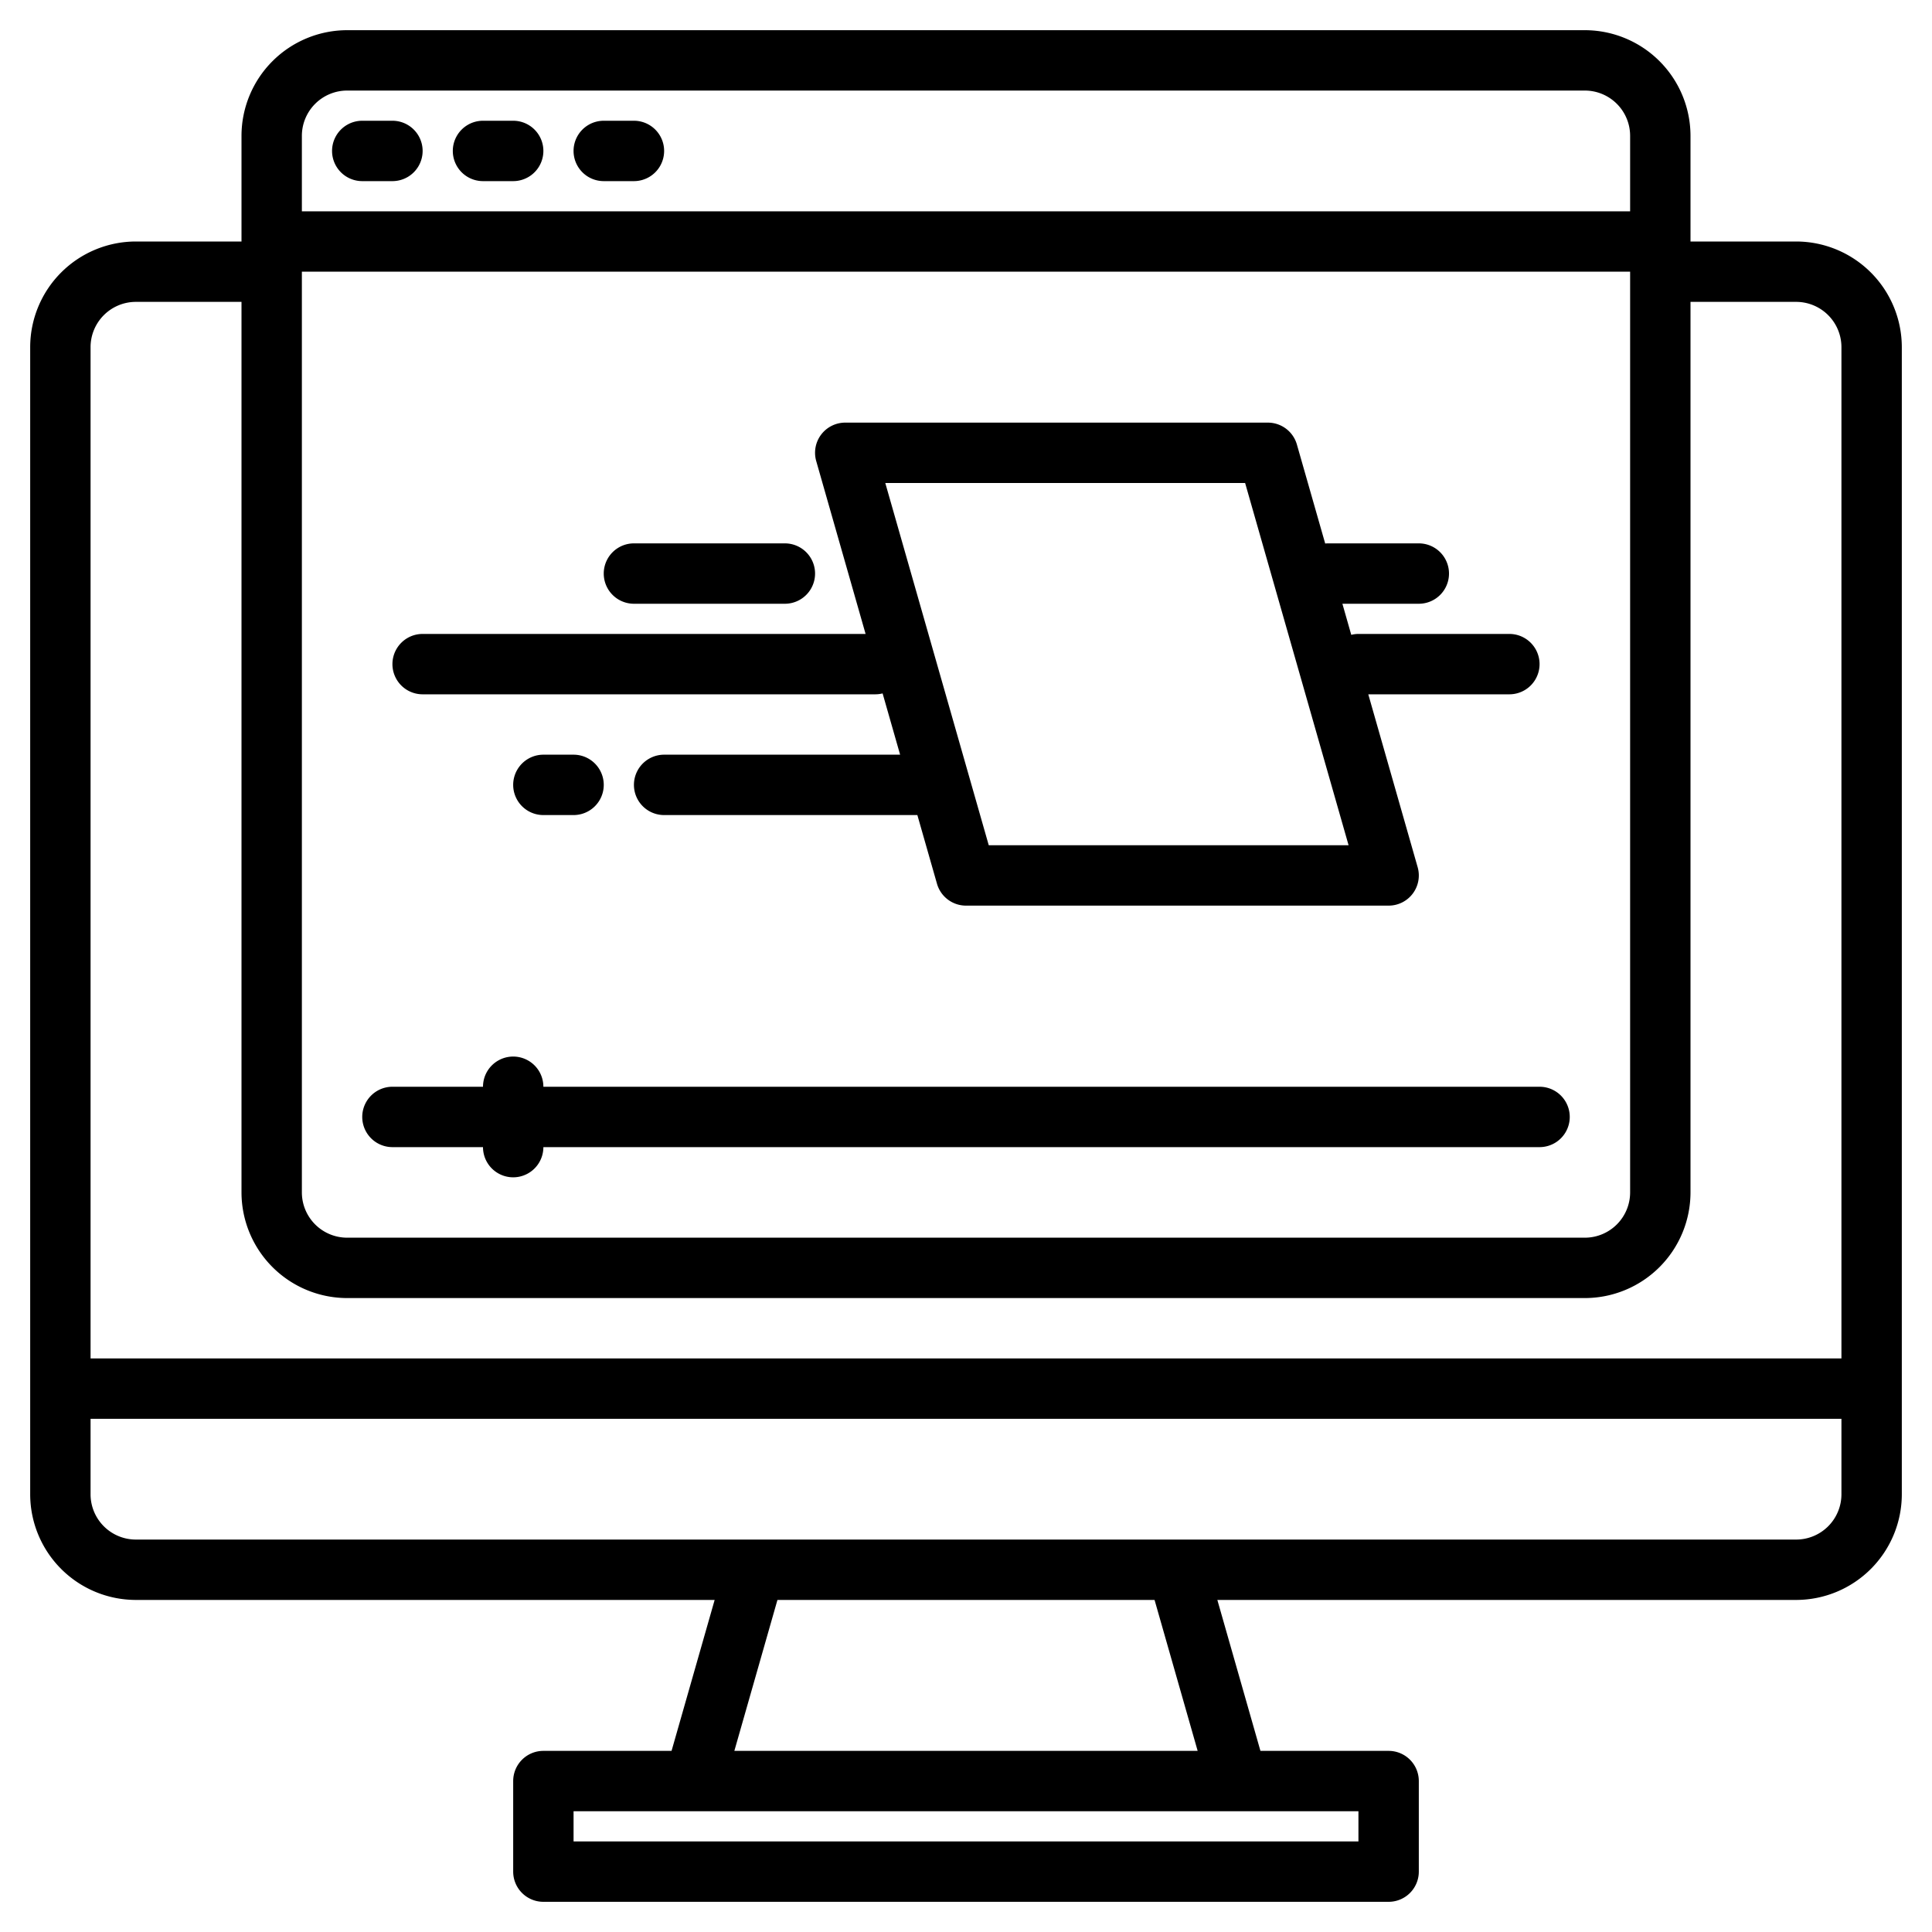 <?xml version="1.0" encoding="UTF-8"?>
<svg xmlns="http://www.w3.org/2000/svg" width="512" height="512" viewBox="0 0 512 512"><g><path d="M476,64H448V36A28.031,28.031,0,0,0,420,8H92A28.031,28.031,0,0,0,64,36V64H36A28.031,28.031,0,0,0,8,92V396a28.031,28.031,0,0,0,28,28H189.39l-11.42,40H144a8,8,0,0,0-8,8v24a8,8,0,0,0,8,8H368a8,8,0,0,0,8-8V472a8,8,0,0,0-8-8H334.03l-11.42-40H476a28.031,28.031,0,0,0,28-28V92A28.031,28.031,0,0,0,476,64ZM80,36A12.01,12.01,0,0,1,92,24H420a12.01,12.01,0,0,1,12,12V56H80Zm0,36H432V316a12.01,12.01,0,0,1-12,12H92a12.01,12.01,0,0,1-12-12ZM360,480v8H152v-8ZM194.61,464l11.42-40h99.94l11.42,40ZM488,396a12.01,12.01,0,0,1-12,12H36a12.01,12.01,0,0,1-12-12V376H488Zm0-36H24V92A12.01,12.01,0,0,1,36,80H64V316a28.031,28.031,0,0,0,28,28H420a28.031,28.031,0,0,0,28-28V80h28a12.01,12.01,0,0,1,12,12Z"/><path d="M96,48h8a8,8,0,0,0,0-16H96a8,8,0,0,0,0,16Z"/><path d="M128,48h8a8,8,0,0,0,0-16h-8a8,8,0,0,0,0,16Z"/><path d="M160,48h8a8,8,0,0,0,0-16h-8a8,8,0,0,0,0,16Z"/><path d="M104,304h24a8,8,0,0,0,16,0H408a8,8,0,0,0,0-16H144a8,8,0,0,0-16,0H104a8,8,0,0,0,0,16Z"/><path d="M144,200a8,8,0,0,0,0,16h8a8,8,0,0,0,0-16Z"/><path d="M400,168H360a7.911,7.911,0,0,0-1.9.24L355.75,160H376a8,8,0,0,0,0-16H352a7.322,7.322,0,0,0-.81.04l-7.5-26.24A8,8,0,0,0,336,112H224a7.992,7.992,0,0,0-7.69,10.2L229.39,168H112a8,8,0,0,0,0,16H232a7.911,7.911,0,0,0,1.9-.24L238.54,200H176a8,8,0,0,0,0,16h67.11l5.2,18.2A8,8,0,0,0,256,240H368a7.992,7.992,0,0,0,7.69-10.2L362.61,184H400a8,8,0,0,0,0-16ZM262.03,224l-27.42-96h95.36l27.42,96Z"/><path d="M168,160h40a8,8,0,0,0,0-16H168a8,8,0,0,0,0,16Z"/></g></svg>
